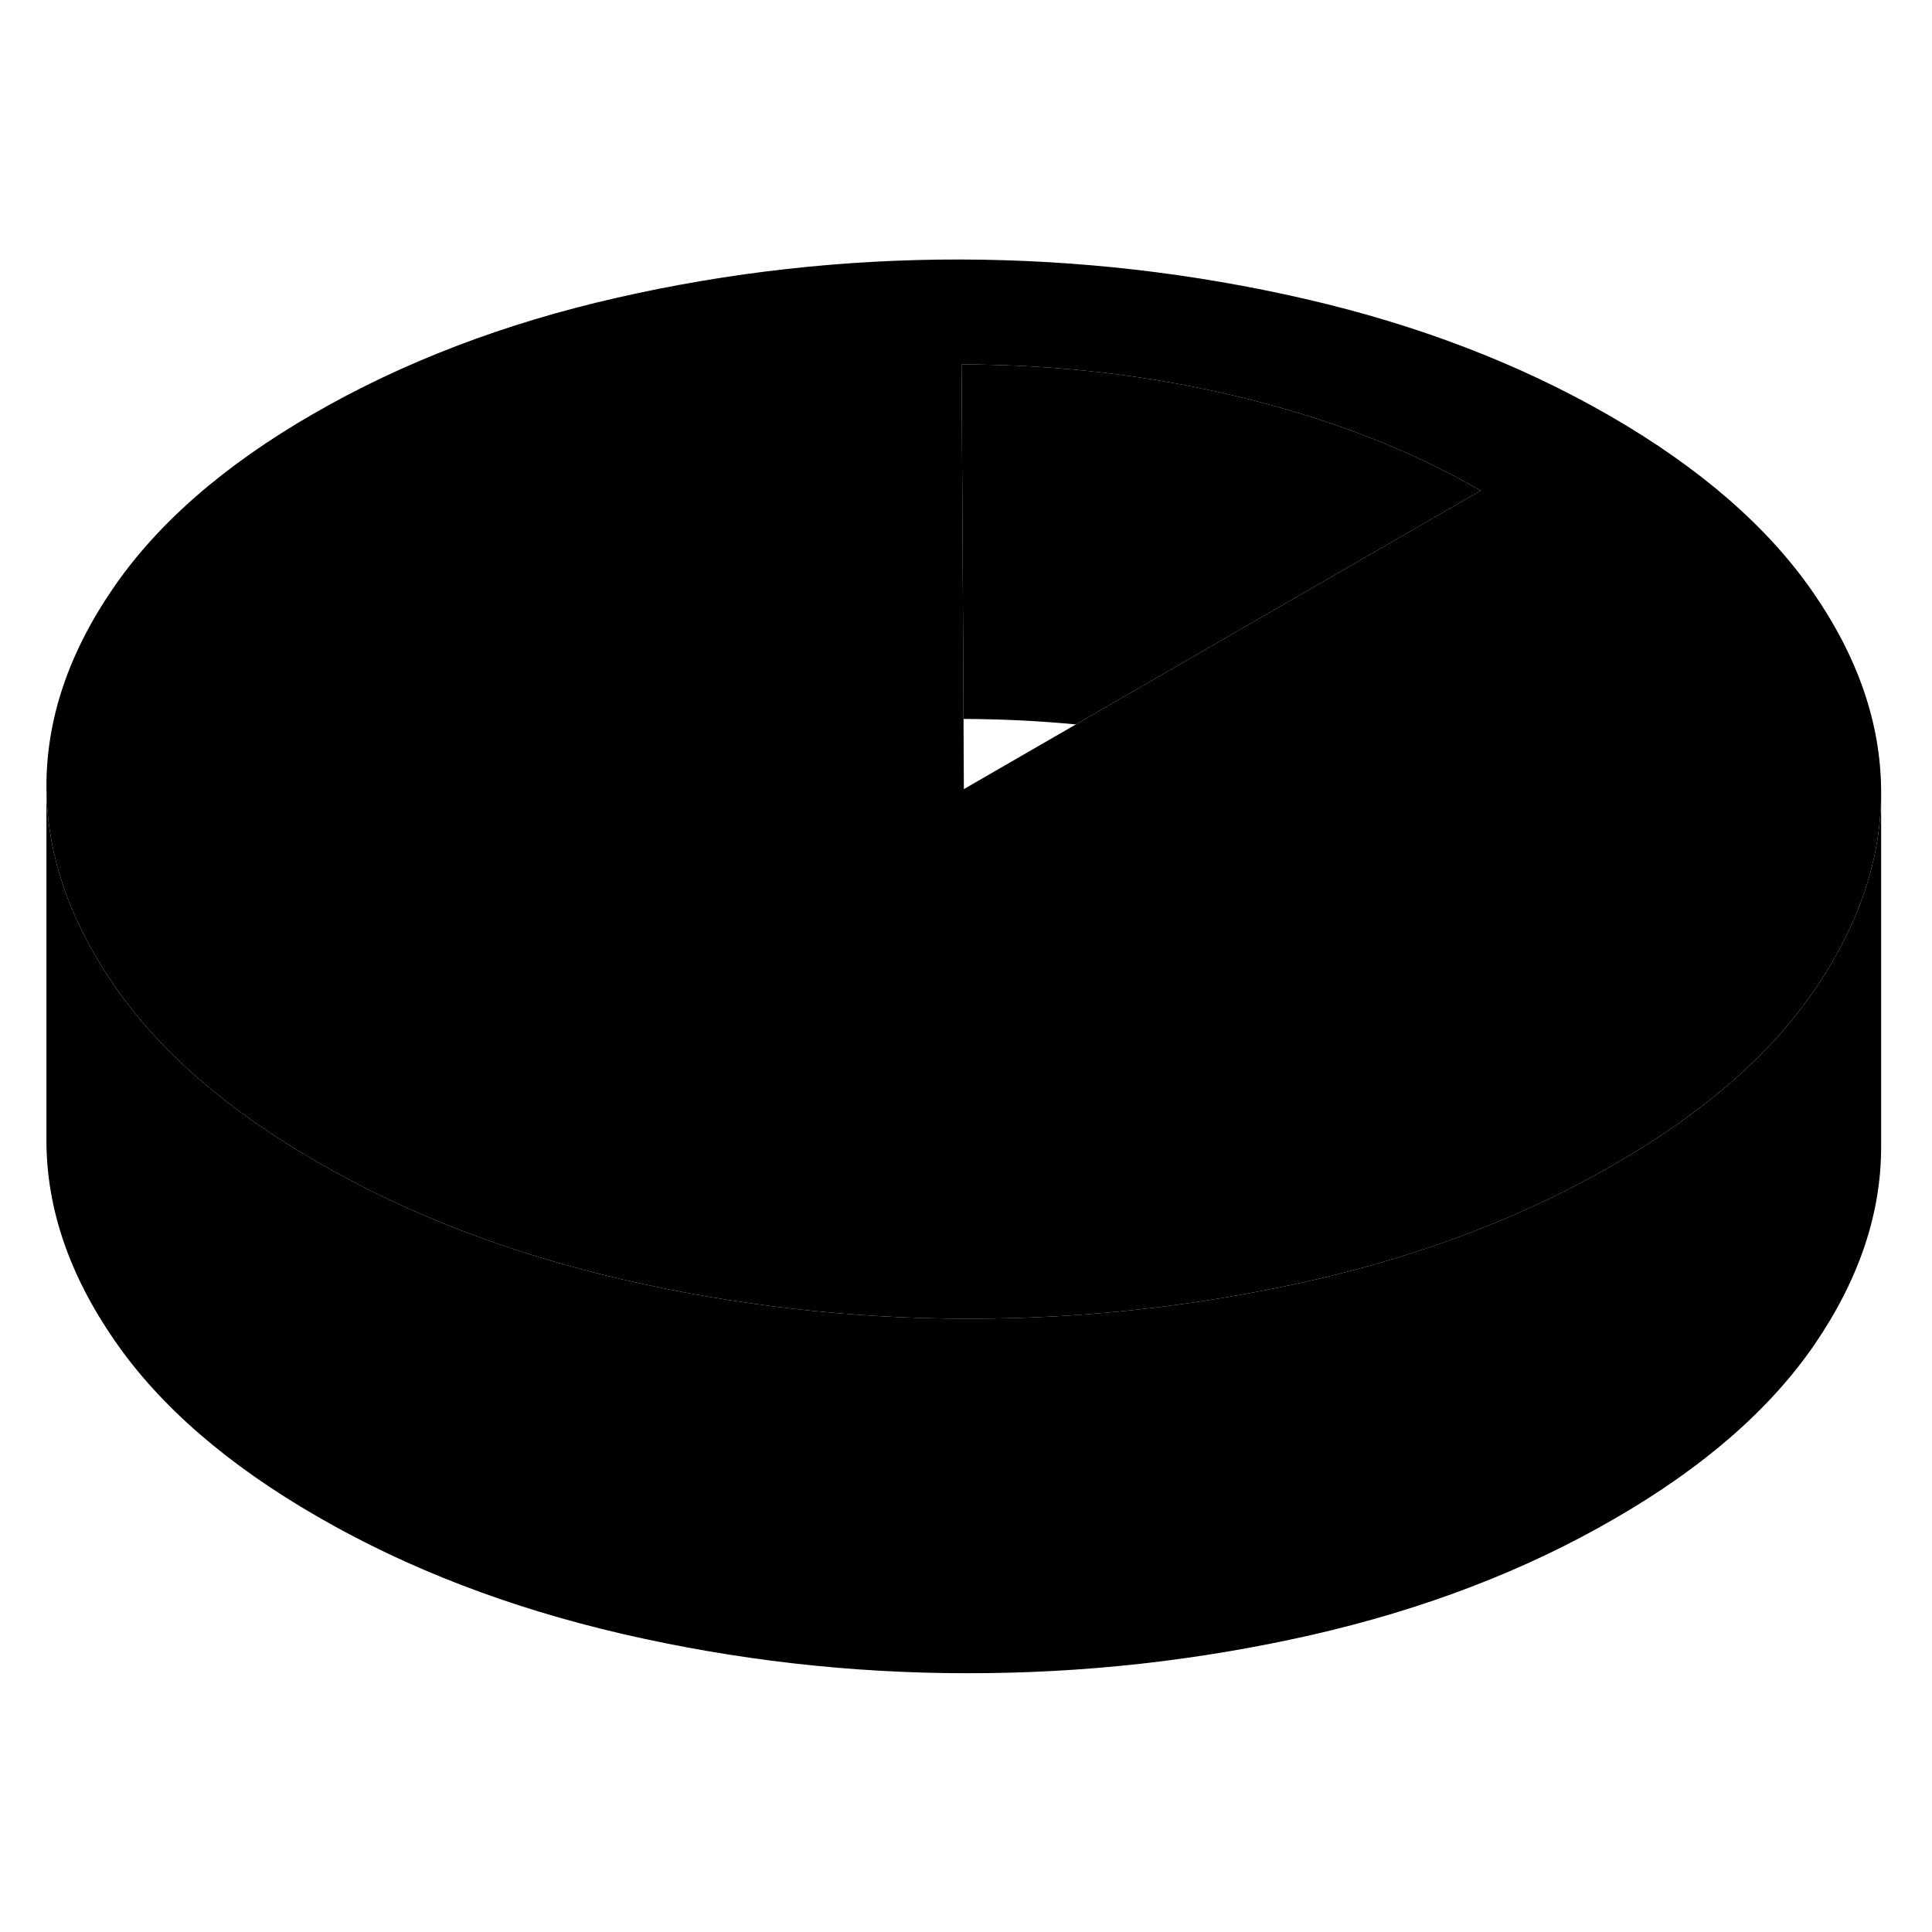<svg width="48" height="48" viewBox="0 0 109 85" class="pr-icon-iso-duotone-secondary"
     xmlns="http://www.w3.org/2000/svg" stroke-width="1px" stroke-linecap="round" stroke-linejoin="round">
    <path d="M102.27 21.39C99.72 17.71 95.91 14.4 90.84 11.47C85.76 8.54 80.03 6.34 73.66 4.87C67.28 3.4 60.8 2.66 54.21 2.64C47.63 2.63 41.16 3.35 34.8 4.8C28.43 6.25 22.73 8.43 17.69 11.34C12.64 14.25 8.87 17.54 6.36 21.22C3.85 24.89 2.6 28.63 2.62 32.43C2.64 35.78 3.64 39.08 5.63 42.34C5.89 42.78 6.18 43.21 6.48 43.65C9.03 47.34 12.84 50.64 17.92 53.57C22.99 56.5 28.72 58.7 35.1 60.18C41.47 61.65 47.95 62.39 54.54 62.4C61.12 62.41 67.59 61.69 73.96 60.25C80.32 58.8 86.02 56.62 91.06 53.7C96.11 50.79 99.88 47.5 102.39 43.83C102.65 43.45 102.89 43.08 103.12 42.7C105.12 39.42 106.13 36.09 106.13 32.71V32.62C106.11 28.81 104.82 25.07 102.27 21.39ZM69.2 23.96L60.7 28.87L54.38 32.52L54.36 28.56L54.33 22.64L54.25 8.56C59.73 8.57 65.01 9.19 70.07 10.43C75.14 11.67 79.63 13.42 83.54 15.68L69.2 23.96Z" class="pr-icon-iso-duotone-primary-stroke" stroke-linejoin="round"/>
    <path d="M83.54 15.68L69.2 23.96L60.7 28.87C58.62 28.67 56.5 28.57 54.36 28.56L54.33 22.64L54.25 8.56C59.73 8.57 65.01 9.19 70.07 10.43C75.14 11.67 79.63 13.42 83.54 15.68Z" class="pr-icon-iso-duotone-primary-stroke" stroke-linejoin="round"/>
    <path d="M106.13 32.71V52.62C106.15 56.42 104.9 60.15 102.39 63.83C99.88 67.5 96.11 70.79 91.06 73.7C86.02 76.62 80.32 78.8 73.96 80.25C67.59 81.69 61.12 82.41 54.54 82.4C47.95 82.4 41.47 81.65 35.1 80.18C28.72 78.7 22.99 76.5 17.92 73.57C12.84 70.64 9.03 67.34 6.48 63.65C3.93 59.97 2.64 56.23 2.62 52.43V32.43C2.64 35.78 3.64 39.08 5.63 42.34C5.89 42.78 6.18 43.21 6.48 43.65C9.03 47.34 12.84 50.64 17.92 53.57C22.99 56.5 28.72 58.7 35.1 60.18C41.47 61.65 47.95 62.39 54.54 62.4C61.12 62.41 67.59 61.69 73.96 60.25C80.32 58.8 86.02 56.62 91.06 53.7C96.11 50.79 99.88 47.5 102.39 43.83C102.65 43.45 102.89 43.08 103.12 42.7C105.12 39.42 106.13 36.09 106.13 32.71Z" class="pr-icon-iso-duotone-primary-stroke" stroke-linejoin="round"/>
</svg>